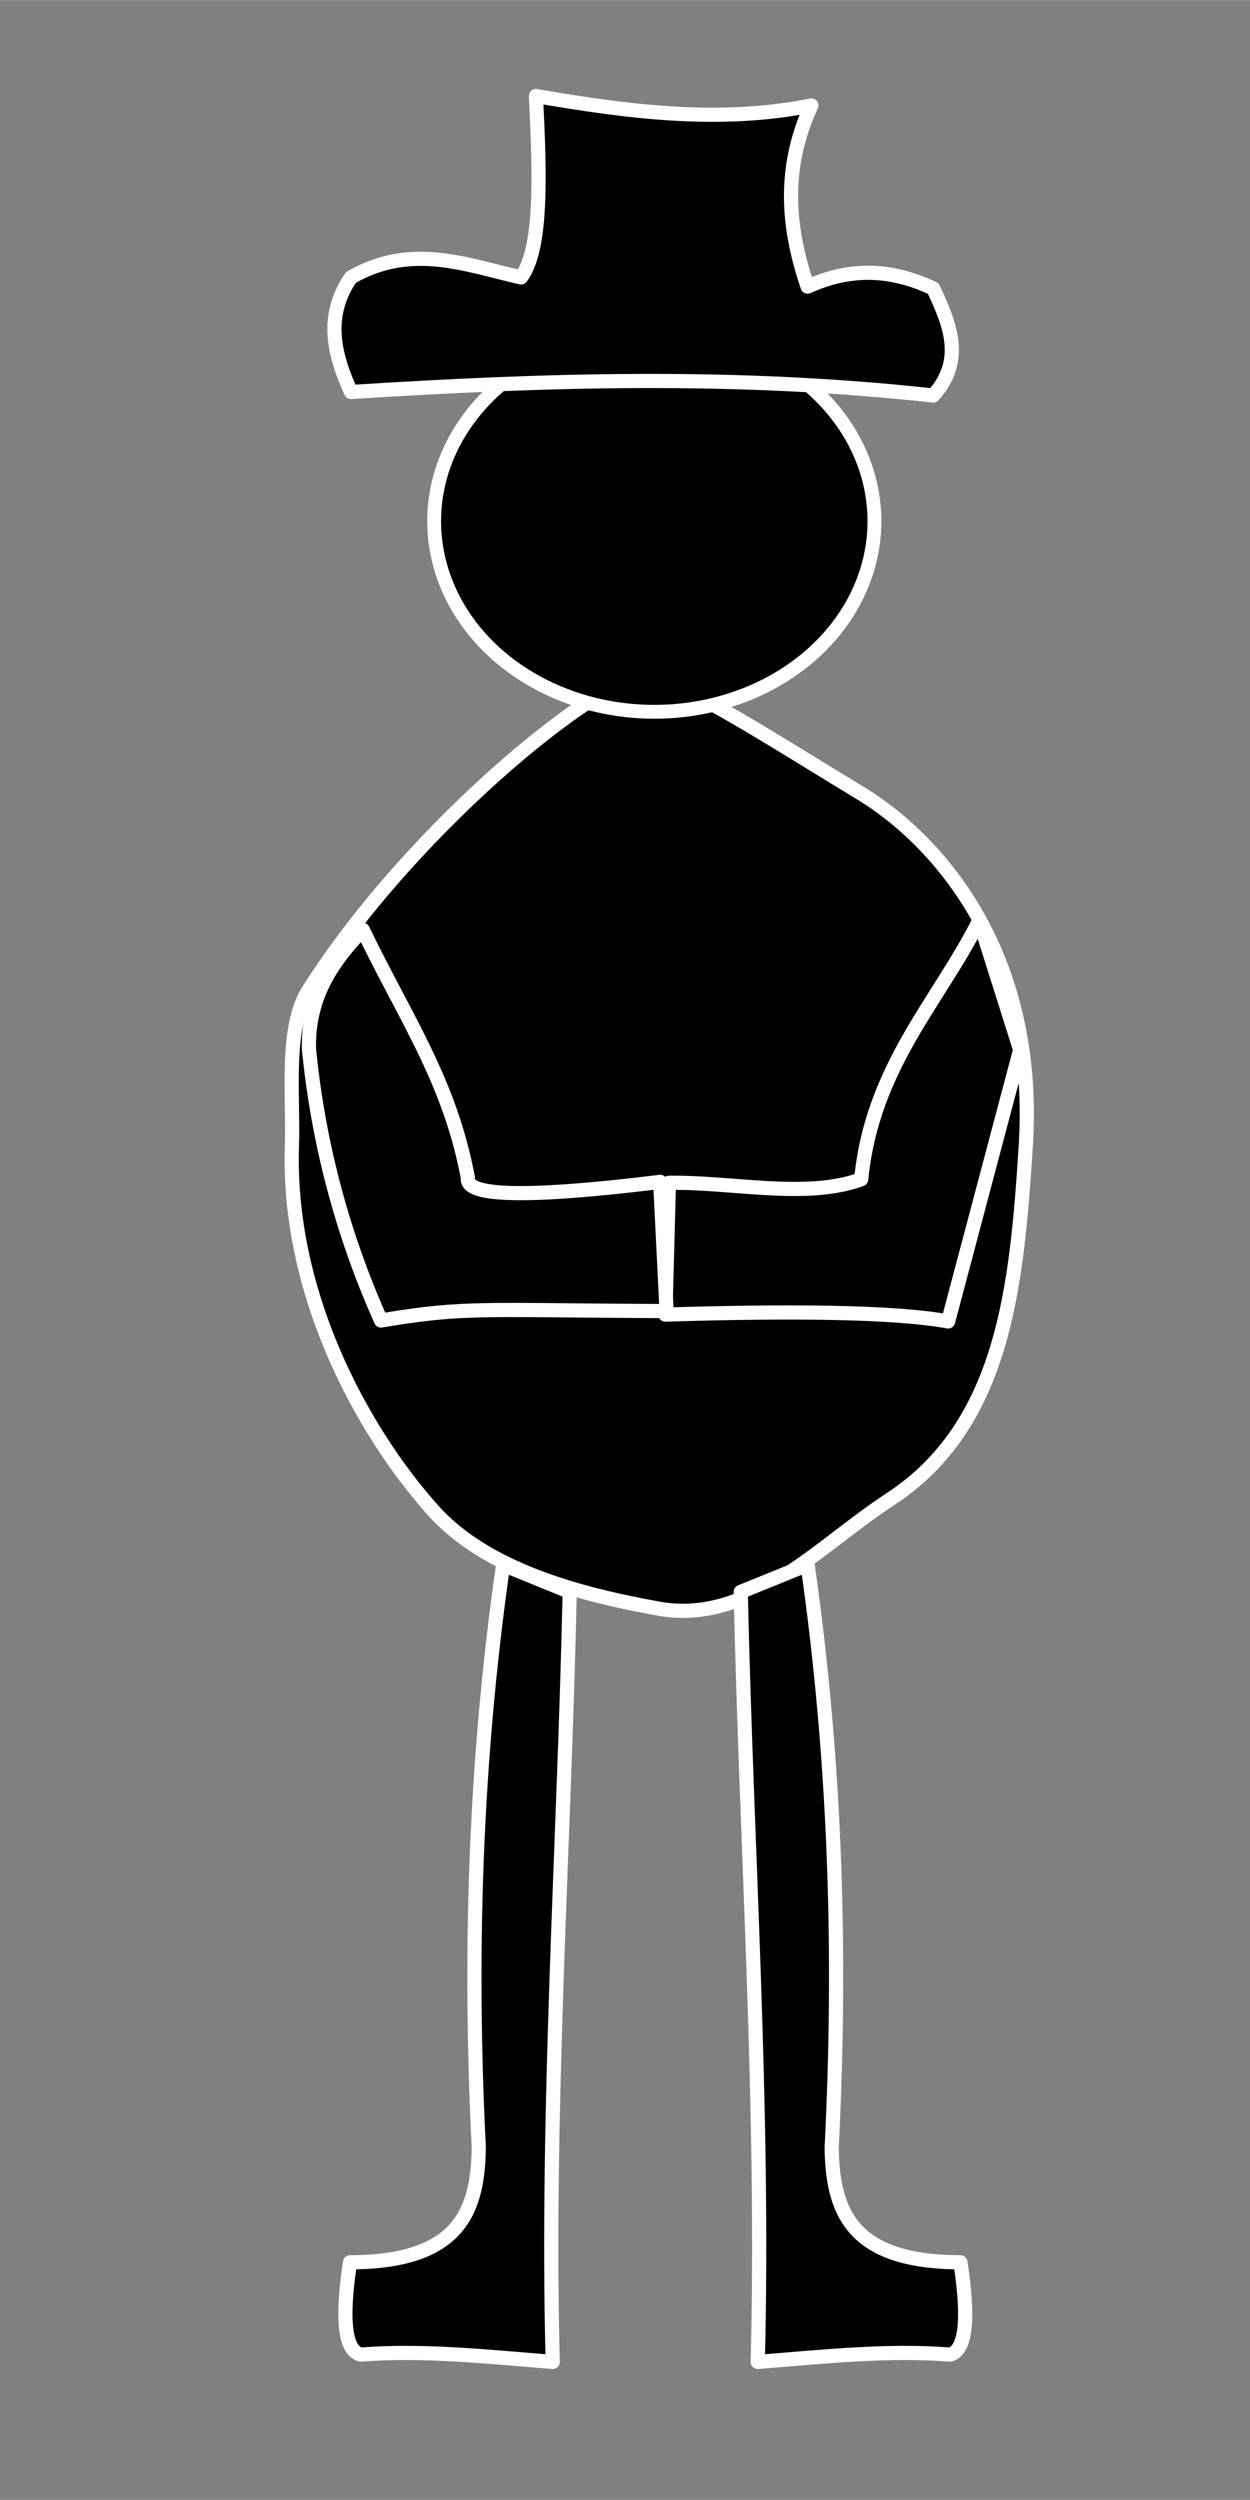<svg xmlns="http://www.w3.org/2000/svg" width="200" height="400" viewBox="0 0 52.92 105.83"><rect x="0" y="0" width="52.92" height="105.83" fill="#808080" stroke="none"/><path d="M43.43 48.46c-.38 6.02-.93 11.88-5.76 15.02-3.06 2-5.94 5.3-9.78 4.62-3.32-.6-7.32-1.63-9.59-4.2-3.03-3.41-6.16-9.22-5.94-15.44.07-2.05-.3-4.97.7-6.54 4.57-7.19 13.03-13.9 14.61-13.32 2.04.75 5.9 3.25 8.72 4.95 3.35 2.02 7.54 6.82 7.04 14.9" style="stroke:#fff;stroke-width:.6;stroke-linecap:round;stroke-linejoin:round;stroke-miterlimit:1"/><path d="M31.36 67.39c.24 10.87 1 21.9.72 32.6 2.75-.22 5.53-.52 8.14-.31.6-.16.85-1.25.44-3.91-4.7 0-5.41-2.24-5.45-4.85.4-7.96.2-16.14-1.02-24.68zm-7.24 0c-.24 10.87-1 21.9-.72 32.6-2.75-.22-5.52-.52-8.13-.31-.61-.16-.85-1.25-.45-3.91 4.7 0 5.41-2.24 5.45-4.85-.4-7.96-.19-16.14 1.03-24.68zm19.07-22.95-3.05 11.5c-2.28-.42-6.76-.45-11.97-.29l.15-5.58c2.72-.04 5.83.7 8.14-.15.47-4.78 3.32-7.57 5-10.96z" style="fill:#000;stroke:#fff;stroke-width:.6;stroke-linecap:round;stroke-linejoin:round;stroke-miterlimit:1"/><path d="M13.08 44.4a37 37 0 0 0 3.05 11.5c3.6-.6 4.23-.43 12.09-.4l-.27-5.47c-5.94.73-8.25.58-8.14-.16-.77-4.11-2.62-6.72-4.45-10.51-1.43 1.48-2.32 2.96-2.28 5.03" style="fill:#000;stroke:#fff;stroke-width:.6;stroke-linecap:round;stroke-linejoin:round;stroke-miterlimit:1"/><ellipse cx="27.7" cy="22.06" rx="9.32" ry="8.07" style="fill:#000;stroke:#fff;stroke-width:.586;stroke-linecap:round;stroke-linejoin:round;stroke-miterlimit:1"/><path d="M14.87 16.59c8.05-.51 16.17-.78 24.64.15 1.34-1.5.71-3.02 0-4.53-2-.95-3.73-.8-5.32-.08-.84-2.47-1.08-5 .16-7.67-3.89.78-7.77.27-11.66-.4.16 3.26.28 6.45-.63 7.68-2.34-.53-4.65-1.47-7.2 0-1.11 1.61-.74 3.23 0 4.85" style="fill:#000;stroke:#fff;stroke-width:.6;stroke-linecap:round;stroke-linejoin:round;stroke-miterlimit:1"/></svg>